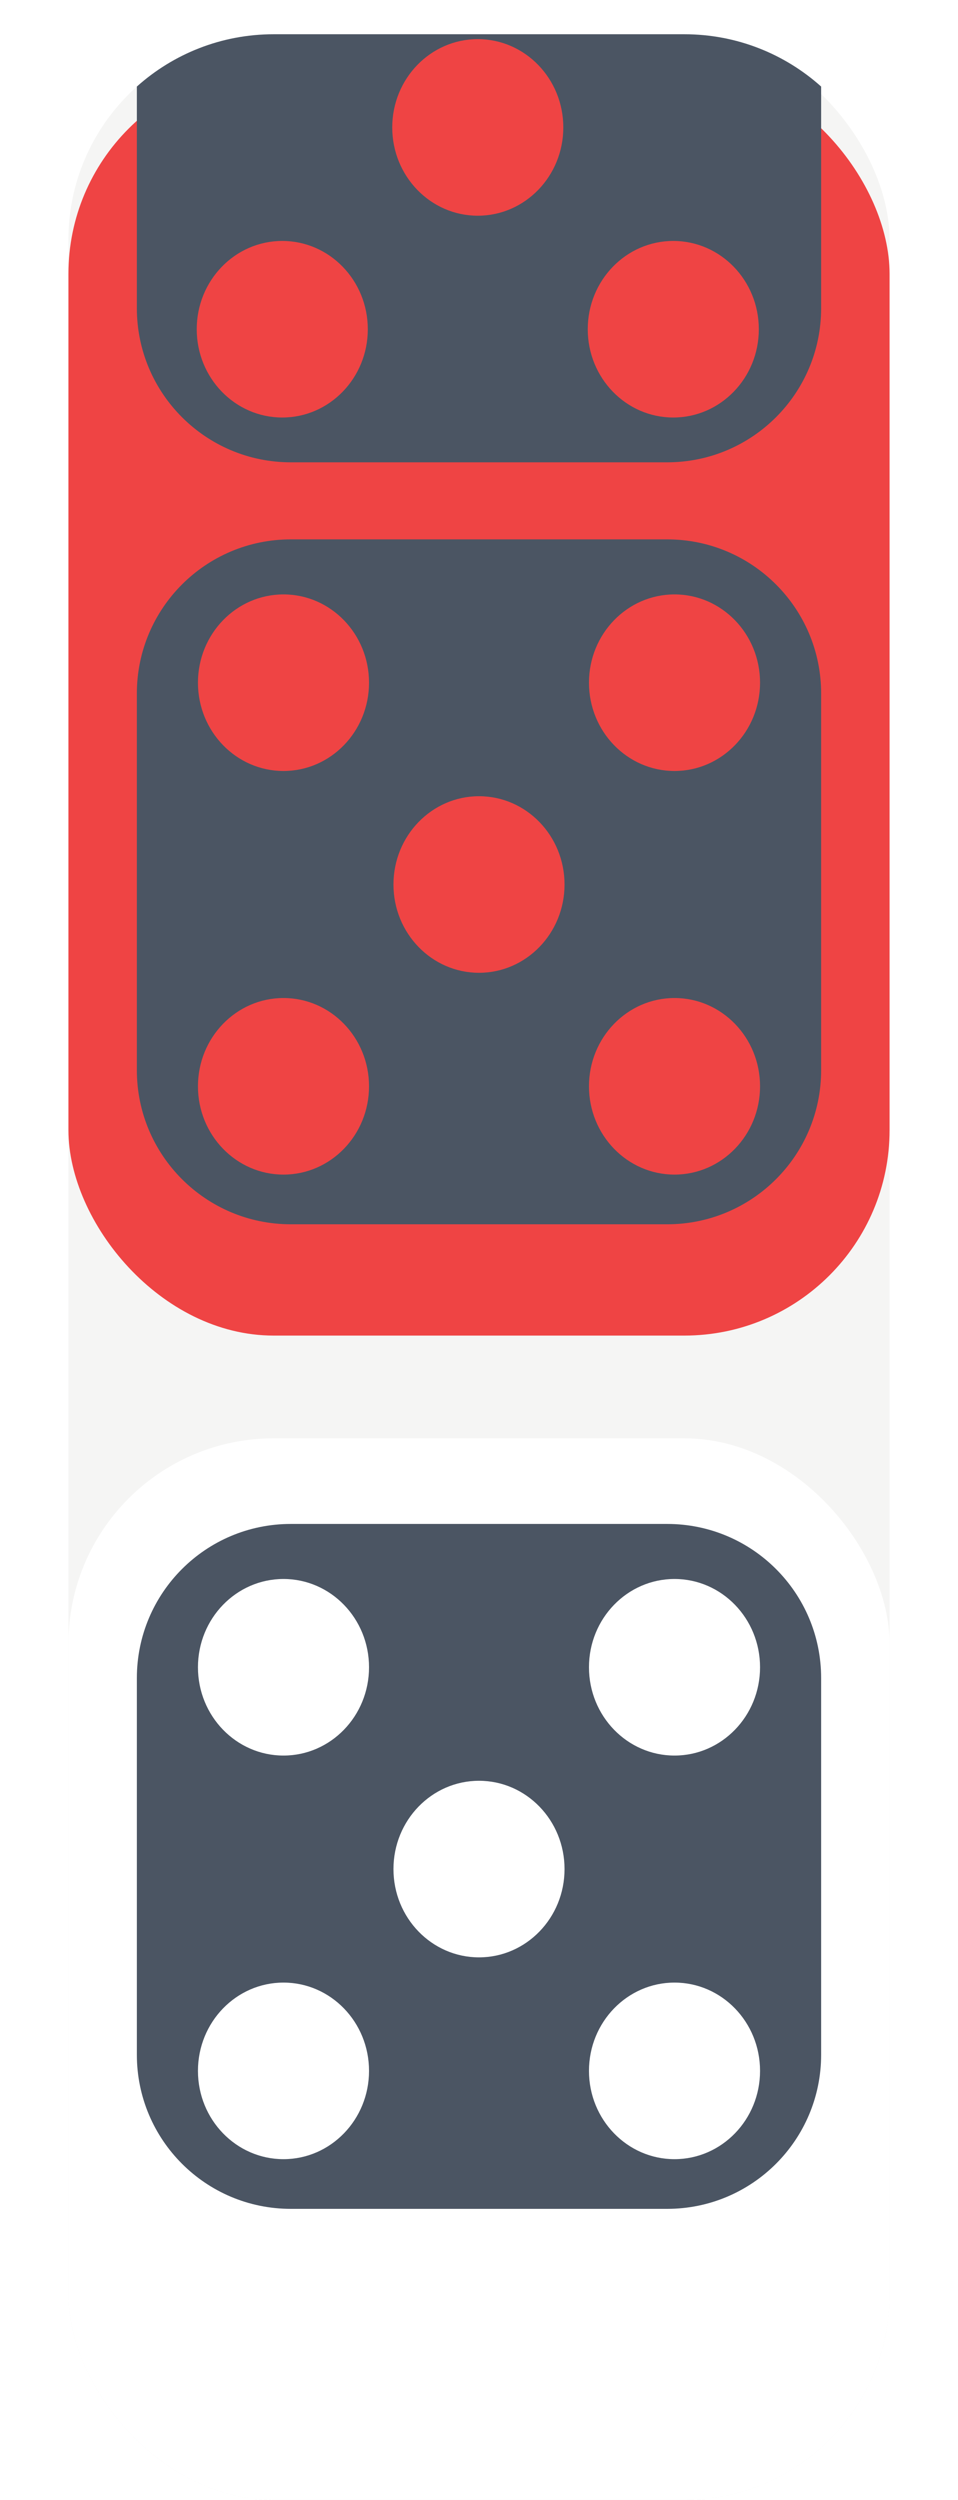 <svg width="112" height="292" viewBox="0 0 112 292" fill="none" xmlns="http://www.w3.org/2000/svg">
<rect x="8" y="4" width="96" height="288" rx="24" fill="#F5F5F4"/>
<rect x="8" y="168" width="96" height="124" rx="24" fill="white"/>
<path fill-rule="evenodd" clip-rule="evenodd" d="M34 178C24.059 178 16 186.059 16 196V240C16 249.941 24.059 258 34 258H78C87.941 258 96 249.941 96 240V196C96 186.059 87.941 178 78 178H34ZM56 228.625C61.523 228.625 66 224.008 66 218.313C66 212.617 61.523 208 56 208C50.477 208 46 212.617 46 218.313C46 224.008 50.477 228.625 56 228.625ZM43.143 194.741C43.143 200.437 38.666 205.054 33.143 205.054C27.62 205.054 23.143 200.437 23.143 194.741C23.143 189.046 27.62 184.429 33.143 184.429C38.666 184.429 43.143 189.046 43.143 194.741ZM33.143 252.196C38.666 252.196 43.143 247.579 43.143 241.884C43.143 236.189 38.666 231.571 33.143 231.571C27.62 231.571 23.143 236.189 23.143 241.884C23.143 247.579 27.62 252.196 33.143 252.196ZM88.857 194.741C88.857 200.437 84.38 205.054 78.857 205.054C73.334 205.054 68.857 200.437 68.857 194.741C68.857 189.046 73.334 184.429 78.857 184.429C84.38 184.429 88.857 189.046 88.857 194.741ZM78.857 252.196C84.38 252.196 88.857 247.579 88.857 241.884C88.857 236.189 84.38 231.571 78.857 231.571C73.334 231.571 68.857 236.189 68.857 241.884C68.857 247.579 73.334 252.196 78.857 252.196Z" fill="#4B5563"/>
<g filter="url(#filter0_d_17_822)">
<rect x="8" y="4" width="96" height="148" rx="24" fill="#EF4444"/>
</g>
<path fill-rule="evenodd" clip-rule="evenodd" d="M34 63C24.059 63 16 71.059 16 81V125C16 134.941 24.059 143 34 143H78C87.941 143 96 134.941 96 125V81C96 71.059 87.941 63 78 63H34ZM56 113.625C61.523 113.625 66 109.008 66 103.313C66 97.617 61.523 93 56 93C50.477 93 46 97.617 46 103.313C46 109.008 50.477 113.625 56 113.625ZM43.143 79.741C43.143 85.436 38.666 90.054 33.143 90.054C27.62 90.054 23.143 85.436 23.143 79.741C23.143 74.046 27.62 69.429 33.143 69.429C38.666 69.429 43.143 74.046 43.143 79.741ZM33.143 137.196C38.666 137.196 43.143 132.579 43.143 126.884C43.143 121.189 38.666 116.571 33.143 116.571C27.62 116.571 23.143 121.189 23.143 126.884C23.143 132.579 27.62 137.196 33.143 137.196ZM88.857 79.741C88.857 85.436 84.38 90.054 78.857 90.054C73.334 90.054 68.857 85.436 68.857 79.741C68.857 74.046 73.334 69.429 78.857 69.429C84.38 69.429 88.857 74.046 88.857 79.741ZM78.857 137.196C84.38 137.196 88.857 132.579 88.857 126.884C88.857 121.189 84.38 116.571 78.857 116.571C73.334 116.571 68.857 121.189 68.857 126.884C68.857 132.579 73.334 137.196 78.857 137.196Z" fill="#4B5563"/>
<path fill-rule="evenodd" clip-rule="evenodd" d="M96 10.111V36C96 45.941 87.941 54 78 54H34C24.059 54 16 45.941 16 36V10.111C20.246 6.311 25.853 4 32 4H80C86.147 4 91.754 6.311 96 10.111Z" fill="#4B5563"/>
<path d="M65.857 14.884C65.857 20.579 61.38 25.196 55.857 25.196C50.334 25.196 45.857 20.579 45.857 14.884C45.857 9.189 50.334 4.571 55.857 4.571C61.38 4.571 65.857 9.189 65.857 14.884Z" fill="#EF4444"/>
<ellipse cx="33" cy="38.455" rx="10" ry="10.312" fill="#EF4444"/>
<ellipse cx="78.714" cy="38.455" rx="10" ry="10.312" fill="#EF4444"/>
<defs>
<filter id="filter0_d_17_822" x="0" y="0" width="112" height="164" filterUnits="userSpaceOnUse" color-interpolation-filters="sRGB">
<feFlood flood-opacity="0" result="BackgroundImageFix"/>
<feColorMatrix in="SourceAlpha" type="matrix" values="0 0 0 0 0 0 0 0 0 0 0 0 0 0 0 0 0 0 127 0" result="hardAlpha"/>
<feOffset dy="4"/>
<feGaussianBlur stdDeviation="4"/>
<feComposite in2="hardAlpha" operator="out"/>
<feColorMatrix type="matrix" values="0 0 0 0 0.937 0 0 0 0 0.267 0 0 0 0 0.267 0 0 0 0.5 0"/>
<feBlend mode="normal" in2="BackgroundImageFix" result="effect1_dropShadow_17_822"/>
<feBlend mode="normal" in="SourceGraphic" in2="effect1_dropShadow_17_822" result="shape"/>
</filter>
</defs>
</svg>
